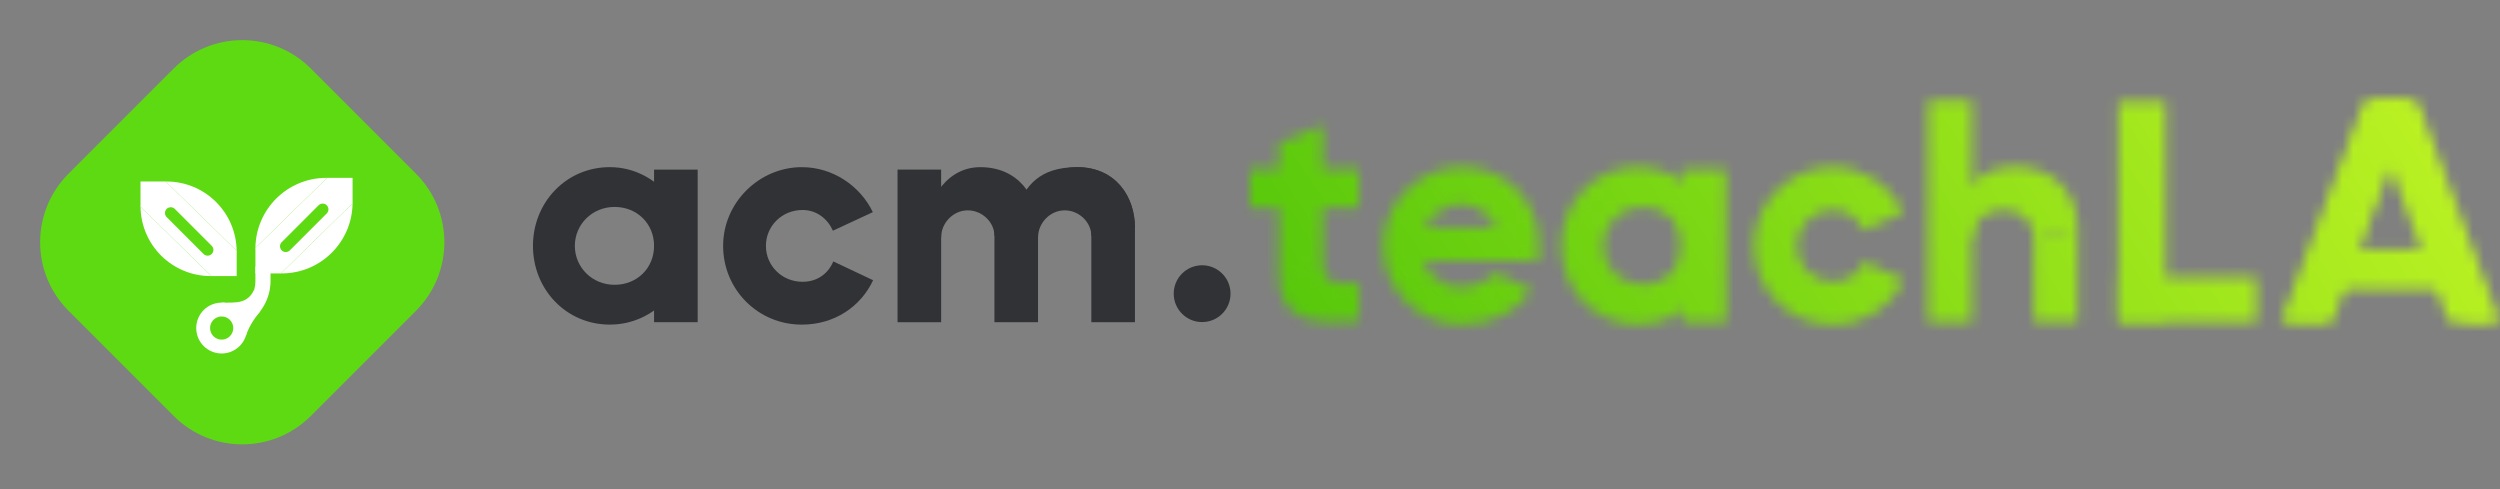 <svg width="230" height="45" viewBox="0 0 230 45" fill="none" xmlns="http://www.w3.org/2000/svg">
<rect x="0" y="0" width="230" height="45" fill="#808080" stroke="none"/>
<path d="M60.175 15.605H64.186V29.64H60.175V15.605Z" fill="#313235"/>
<path fill-rule="evenodd" clip-rule="evenodd" d="M56.102 29.863C60.285 29.863 63.288 26.276 63.288 22.62C63.288 19.167 60.305 15.377 56.102 15.377C52.083 15.377 49.032 18.62 49.032 22.62C49.032 26.62 52.083 29.863 56.102 29.863ZM56.543 26.202C58.603 26.202 60.175 24.667 60.175 22.62C60.175 20.573 58.603 19.038 56.543 19.038C54.482 19.038 52.886 20.642 52.886 22.62C52.886 24.598 54.482 26.202 56.543 26.202Z" fill="#313235"/>
<path fill-rule="evenodd" clip-rule="evenodd" d="M80.302 19.518L76.628 21.224C76.16 20.169 75.171 19.319 73.835 19.319C71.935 19.319 70.464 20.797 70.464 22.621C70.464 24.445 71.935 25.924 73.835 25.924C75.202 25.924 76.205 25.159 76.66 24.05L80.326 25.779C79.199 28.197 76.783 29.865 73.77 29.865C69.714 29.865 66.527 26.622 66.527 22.621C66.527 18.621 69.859 15.378 73.77 15.378C76.596 15.378 79.118 17.07 80.302 19.518Z" fill="#313235"/>
<path d="M82.574 15.602H86.585V29.643H82.574V15.602Z" fill="#313235"/>
<path d="M91.488 21.062L95.499 20.728V29.643H91.488V21.062Z" fill="#313235"/>
<path d="M100.403 21.062L104.415 20.728V29.643H100.403V21.062Z" fill="#313235"/>
<path d="M90.18 15.378C93.73 15.378 95.5 18.098 95.5 20.95L91.488 21.696C91.488 20.462 90.374 19.352 89.036 19.352C87.699 19.352 86.585 20.505 86.585 21.842L85.522 20.343C85.104 19.352 86.62 15.378 90.18 15.378Z" fill="#313235"/>
<path d="M99.096 15.378C102.646 15.378 104.415 18.098 104.415 20.95L100.403 21.696C100.403 20.462 99.289 19.352 97.952 19.352C96.615 19.352 95.5 20.505 95.5 21.842L94.438 20.343C94.019 19.352 95.535 15.378 99.096 15.378Z" fill="#313235"/>
<path d="M99.096 15.378C102.646 15.378 104.415 18.098 104.415 20.95L100.403 21.284C100.403 20.051 99.289 19.055 97.952 19.055C96.615 19.055 95.5 19.947 95.5 21.284L93.494 19.167C94.386 17.161 95.535 15.378 99.096 15.378Z" fill="#313235"/>
<path d="M113.209 27.018C113.209 28.461 112.039 29.631 110.595 29.631C109.152 29.631 107.982 28.461 107.982 27.018C107.982 25.574 109.152 24.404 110.595 24.404C112.039 24.404 113.209 25.574 113.209 27.018Z" fill="#313235"/>
<path d="M15.983 6.304C19.465 2.822 25.109 2.822 28.591 6.304L38.27 15.983C41.752 19.465 41.752 25.109 38.27 28.591L28.591 38.27C25.109 41.752 19.465 41.752 15.983 38.27L6.304 28.591C2.822 25.109 2.822 19.465 6.304 15.983L15.983 6.304Z" fill="#5EDA12"/>
<path d="M25.916 25.155C29.493 25.155 32.397 22.275 32.437 18.707L25.843 25.154C25.868 25.155 25.892 25.155 25.916 25.155Z" fill="white"/>
<path d="M30.018 16.363C26.442 16.363 23.538 19.243 23.498 22.81L30.092 16.363C30.067 16.363 30.043 16.363 30.018 16.363Z" fill="white"/>
<path d="M32.437 16.363H30.092V18.707H32.437V16.363Z" fill="white"/>
<path d="M25.844 22.81H23.5V25.155H25.844V22.81Z" fill="white"/>
<path d="M30.092 16.363L32.437 18.707L25.843 25.154L23.498 22.81L30.092 16.363Z" fill="white"/>
<path fill-rule="evenodd" clip-rule="evenodd" d="M23.498 25.841V24.546H24.89V25.841C24.89 27.461 24.032 28.961 22.636 29.783L22.361 29.944L21.656 28.745L21.93 28.584L22.283 29.183L21.93 28.584C22.902 28.012 23.498 26.968 23.498 25.841Z" fill="white"/>
<path d="M19.382 25.399C15.842 25.399 12.967 22.549 12.929 19.018L19.455 25.399C19.431 25.399 19.407 25.399 19.382 25.399Z" fill="white"/>
<path d="M15.319 16.698C18.859 16.698 21.733 19.548 21.772 23.079L15.246 16.698C15.27 16.698 15.294 16.698 15.319 16.698Z" fill="white"/>
<path d="M12.926 16.697H15.247V19.018H12.926V16.697Z" fill="white"/>
<path d="M19.453 23.079H21.774V25.4H19.453V23.079Z" fill="white"/>
<path d="M15.247 16.698L12.926 19.018L19.453 25.4L21.773 23.079L15.247 16.698Z" fill="white"/>
<path fill-rule="evenodd" clip-rule="evenodd" d="M19.479 23.366C19.271 23.574 18.936 23.574 18.728 23.366L15.333 19.971C15.125 19.763 15.125 19.427 15.333 19.22C15.54 19.013 15.876 19.013 16.083 19.22L19.479 22.616C19.686 22.823 19.686 23.159 19.479 23.366Z" fill="#5EDA12"/>
<path fill-rule="evenodd" clip-rule="evenodd" d="M25.915 23.032C26.122 23.239 26.458 23.239 26.665 23.032L30.061 19.636C30.268 19.429 30.268 19.093 30.061 18.886C29.854 18.679 29.518 18.679 29.311 18.886L25.915 22.282C25.708 22.489 25.708 22.825 25.915 23.032Z" fill="#5EDA12"/>
<path fill-rule="evenodd" clip-rule="evenodd" d="M20.393 31.247C20.982 31.247 21.46 30.77 21.46 30.181C21.46 29.591 20.982 29.114 20.393 29.114C19.804 29.114 19.326 29.591 19.326 30.181C19.326 30.77 19.804 31.247 20.393 31.247ZM20.393 32.521C21.685 32.521 22.733 31.473 22.733 30.181C22.733 28.888 21.685 27.84 20.393 27.84C19.1 27.84 18.053 28.888 18.053 30.181C18.053 31.473 19.1 32.521 20.393 32.521Z" fill="white"/>
<path d="M23.402 26.615C22.789 27.952 21.775 27.841 20.393 27.841L23.068 29.289L23.402 26.615Z" fill="white"/>
<path d="M23.959 28.621C23.643 29.011 22.956 29.846 22.621 30.905L21.953 28.732L23.959 28.621Z" fill="white"/>
<mask id="mask0_2_14" style="mask-type:alpha" maskUnits="userSpaceOnUse" x="114" y="9" width="116" height="21">
<path d="M117.674 25.402L121.686 24.836V11.515L117.674 13.154L117.674 25.402Z" fill="black"/>
<path d="M115 15.562H125.029V19.128H115V15.562Z" fill="black"/>
<path d="M122.355 29.593C118.168 29.593 117.674 27.008 117.674 25.362C118.819 24.674 120.884 24.472 121.686 24.472C121.686 25.255 122.243 26.039 123.357 26.039H125.029L125.029 29.515C124.026 29.593 123.632 29.593 122.355 29.593Z" fill="black"/>
<path fill-rule="evenodd" clip-rule="evenodd" d="M134.501 15.369C130.59 15.369 127.258 18.612 127.258 22.612V22.612C127.258 26.613 130.445 29.856 134.501 29.856C137.446 29.856 139.83 28.387 140.917 26.669L137.61 25.109C137.037 25.7 136.261 26.128 135.4 26.316C135.121 26.384 134.823 26.421 134.509 26.421C134.495 26.421 134.481 26.421 134.467 26.421C134.452 26.421 134.438 26.421 134.423 26.421C132.32 26.421 130.691 24.751 130.691 22.691C130.691 22.678 130.691 22.666 130.691 22.653C130.691 22.64 130.691 22.626 130.691 22.612C130.691 20.509 132.357 18.804 134.509 18.804C136.383 18.804 137.652 20.306 137.948 21.901C138.362 21.893 138.601 22.095 138.601 22.759C138.601 22.925 138.588 23.088 138.563 23.248L141.219 24.036L141.481 24.062C142.34 18.599 138.413 15.369 134.501 15.369Z" fill="black"/>
<path d="M129.167 20.902H138.109L141.481 24.023H141.084H129.218L129.167 20.902Z" fill="black"/>
<path d="M154.781 15.597H158.793V29.633H154.781V15.597Z" fill="black"/>
<path fill-rule="evenodd" clip-rule="evenodd" d="M150.71 29.856C154.893 29.856 157.896 26.268 157.896 22.612C157.896 19.16 154.913 15.369 150.71 15.369C146.691 15.369 143.639 18.612 143.639 22.612C143.639 26.613 146.691 29.856 150.71 29.856ZM151.15 26.194C153.211 26.194 154.783 24.659 154.783 22.612C154.783 20.566 153.211 19.03 151.15 19.03C149.09 19.03 147.494 20.634 147.494 22.612C147.494 24.591 149.09 26.194 151.15 26.194Z" fill="black"/>
<path fill-rule="evenodd" clip-rule="evenodd" d="M175.131 19.509L171.457 21.215C170.989 20.16 170.001 19.31 168.664 19.31C166.764 19.31 165.293 20.789 165.293 22.612C165.293 24.436 166.764 25.915 168.664 25.915C170.031 25.915 171.034 25.149 171.489 24.041L175.155 25.77C174.028 28.188 171.612 29.856 168.599 29.856C164.543 29.856 161.356 26.613 161.356 22.612C161.356 18.612 164.688 15.369 168.599 15.369C171.425 15.369 173.948 17.061 175.131 19.509Z" fill="black"/>
<path d="M177.403 9.249H181.415V29.629H177.403V9.249Z" fill="black"/>
<path d="M187.118 21.894L191.13 20.899V29.628H187.119L187.118 21.894Z" fill="black"/>
<path d="M185.302 15.33C189.191 15.33 191.13 18.05 191.13 20.902L187.118 22.09C187.118 20.595 186.255 19.305 184.303 19.305C182.317 19.305 181.415 20.753 181.415 22.09L180.198 20.295C179.529 18.917 181.401 15.33 185.302 15.33Z" fill="black"/>
<path d="M194.898 9.352H199.244V29.41H194.898V9.352Z" fill="black"/>
<path d="M194.898 25.51H207.602V29.633H194.898V25.51Z" fill="black"/>
<path d="M217.497 9.352L220.973 9.352L220.808 11.762L214.052 29.633L209.83 29.633L217.497 9.352Z" fill="black"/>
<path d="M221.853 9.352L218.411 9.352L218.575 11.762L225.264 29.633L229.443 29.633L221.853 9.352Z" fill="black"/>
<path d="M217.979 9.352L221.42 9.352L221.256 11.762L214.568 29.633L210.388 29.633L217.979 9.352Z" fill="black"/>
<path d="M222.41 9.352L218.968 9.352L226.558 29.633L230 29.633L222.41 9.352Z" fill="black"/>
<path d="M213.843 22.947H225.766V26.624H213.843V22.947Z" fill="black"/>
</mask>
<g mask="url(#mask0_2_14)">
<path d="M113.217 3.343H238.359V40.228H113.217V3.343Z" fill="url(#paint0_linear_2_14)"/>
</g>
<defs>
<linearGradient id="paint0_linear_2_14" x1="116.606" y1="38.278" x2="204.997" y2="-20.028" gradientUnits="userSpaceOnUse">
<stop stop-color="#50C509"/>
<stop offset="1" stop-color="#BCF223"/>
</linearGradient>
</defs>
</svg>
